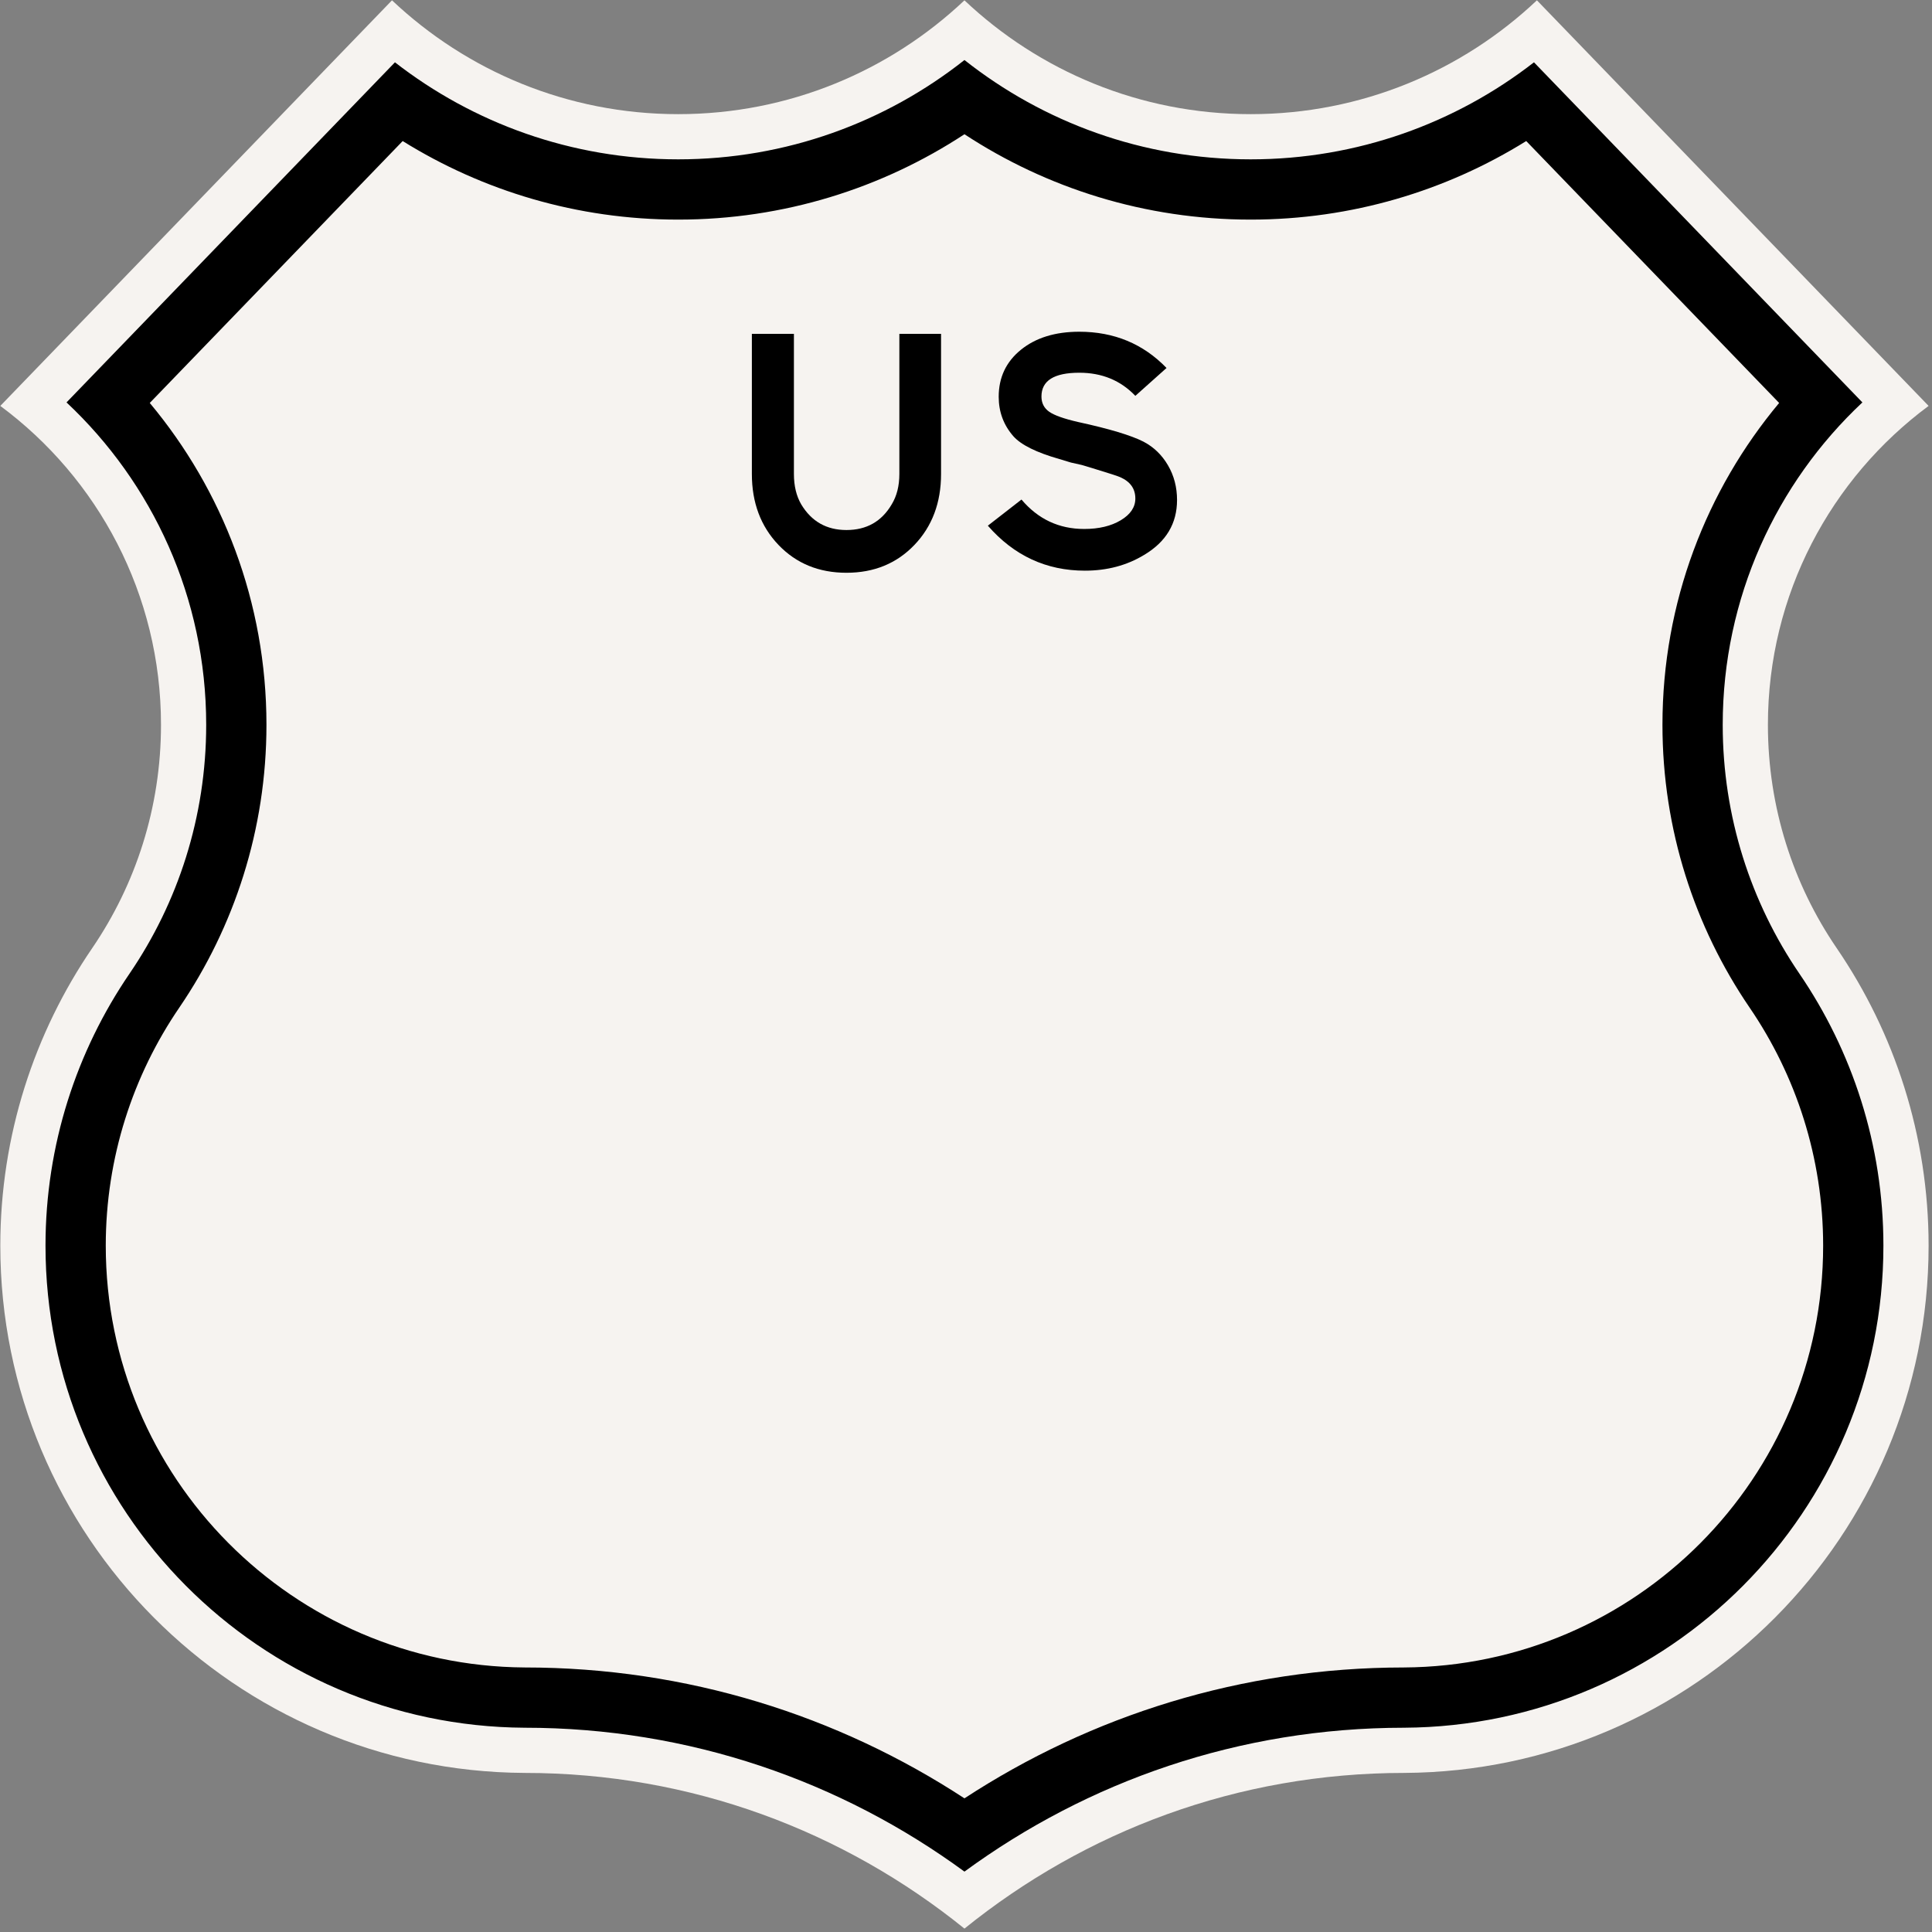 <?xml version="1.0" encoding="UTF-8" standalone="no"?>
<!-- Generator: Adobe Illustrator 12.0.0, SVG Export Plug-In . SVG Version: 6.00 Build 51448)  -->

<svg
   xmlns:dc="http://purl.org/dc/elements/1.1/"
   xmlns:cc="http://creativecommons.org/ns#"
   xmlns:rdf="http://www.w3.org/1999/02/22-rdf-syntax-ns#"
   xmlns:svg="http://www.w3.org/2000/svg"
   xmlns="http://www.w3.org/2000/svg"
   xmlns:sodipodi="http://sodipodi.sourceforge.net/DTD/sodipodi-0.dtd"
   xmlns:inkscape="http://www.inkscape.org/namespaces/inkscape"
   version="1.1"
   id="Layer_1"
   width="25.008"
   height="25.008"
   viewBox="0 0 25.008 25.008"
   overflow="visible"
   enable-background="new 0 0 384 384"
   xml:space="preserve"
   inkscape:version="0.48.3.1 r9886"
   sodipodi:docname="US_blank_(CA).svg"
   style="overflow:visible"><rect x="0" y="0" width="25.008" height="25.008" fill="#808080" stroke="none"/><defs
   id="defs3010" /><sodipodi:namedview
   pagecolor="#ffffff"
   bordercolor="#666666"
   borderopacity="1"
   objecttolerance="10"
   gridtolerance="10"
   guidetolerance="10"
   inkscape:pageopacity="0"
   inkscape:pageshadow="2"
   inkscape:window-width="1301"
   inkscape:window-height="744"
   id="namedview3008"
   showgrid="false"
   inkscape:zoom="1.3203125"
   inkscape:cx="-95.80346"
   inkscape:cy="12.50407"
   inkscape:window-x="65"
   inkscape:window-y="24"
   inkscape:window-maximized="1"
   inkscape:current-layer="Layer_1"
   fit-margin-top="0"
   fit-margin-left="0"
   fit-margin-right="0"
   fit-margin-bottom="0" />
<g
   id="g2986"
   transform="matrix(0.065,0,0,0.065,0.004,0.004)">
	<g
   id="g2988">
		<path
   clip-rule="evenodd"
   d="M 192,0.003 C 177.132,14.055 157.072,22.67 135,22.67 112.927,22.67 92.868,14.052 78,0 L 0,80.771 c 19.416,14.393 32,37.479 32,63.504 0,16.488 -5.052,31.797 -13.69,44.463 C 6.793,205.588 0,226.051 0,248 c 0,57.787 46.68,104.67 104.391,104.998 33.278,0 63.585,11.611 87.609,31.002 24.024,-19.391 54.332,-31.002 87.609,-31.002 C 337.319,352.67 384,305.787 384,248 384,226.051 377.207,205.588 365.69,188.739 357.052,176.073 352,160.764 352,144.276 352,118.25 364.584,95.165 384,80.771 L 306,0 c -14.868,14.052 -34.927,22.67 -57,22.67 -22.072,0 -42.132,-8.615 -57,-22.667 z"
   id="path2990"
   style="fill:#e3e3d8;fill-opacity:0;fill-rule:evenodd"
   inkscape:connector-curvature="0" />
		
			<path
   clip-rule="evenodd"
   stroke-miterlimit="3.864"
   d="M 192,0.003 C 177.132,14.055 157.072,22.67 135,22.67 112.927,22.67 92.868,14.052 78,0 L 0,80.771 c 19.416,14.393 32,37.479 32,63.504 0,16.488 -5.052,31.797 -13.69,44.463 C 6.793,205.588 0,226.051 0,248 c 0,57.787 46.68,104.67 104.391,104.998 33.278,0 63.585,11.611 87.609,31.002 24.024,-19.391 54.332,-31.002 87.609,-31.002 C 337.319,352.67 384,305.787 384,248 384,226.051 377.207,205.588 365.69,188.739 357.052,176.073 352,160.764 352,144.276 352,118.25 364.584,95.165 384,80.771 L 306,0 c -14.868,14.052 -34.927,22.67 -57,22.67 -22.072,0 -42.132,-8.615 -57,-22.667 z"
   id="path2992"
   style="fill:#f6f3f0;fill-opacity:1;fill-rule:evenodd;stroke:#000000;stroke-width:0;stroke-linecap:round;stroke-linejoin:round;stroke-miterlimit:3.864"
   inkscape:connector-curvature="0" />
	</g>
	<g
   id="g2994">
		<path
   clip-rule="evenodd"
   d="m 303.872,28.027 50.366,52.156 C 339.748,97.525 331,119.886 331,144.276 c 0,20.843 6.405,40.263 17.348,56.304 C 357.565,214.068 363,230.432 363,248 c 0,46.229 -37.344,83.736 -83.51,83.999 C 247.121,332.021 217.158,341.616 192,358.061 166.812,341.596 136.805,331.998 104.391,331.998 58.28,331.673 21,294.19 21,248 21,230.433 26.435,214.068 35.652,200.58 46.594,184.539 53,165.119 53,144.276 53,119.885 44.252,97.525 29.762,80.183 L 80.128,28.027 C 96.057,37.937 114.875,43.67 135,43.67 c 21.028,0 40.63,-6.259 57,-17 16.37,10.741 35.972,17 57,17 20.126,0 38.943,-5.733 54.872,-15.643 z M 249,31.67 c 21.255,0 40.838,-7.218 56.412,-19.322 l 65.403,67.727 C 353.706,96.12 343,118.948 343,144.276 c 0,18.354 5.632,35.425 15.258,49.538 C 368.789,209.223 375,227.928 375,248 c 0,52.834 -42.679,95.699 -95.441,95.998 C 246.716,344.01 216.577,354.654 192,372.65 167.411,354.646 137.252,343.998 104.391,343.998 51.651,343.672 9,300.816 9,248 9,227.928 15.211,209.223 25.742,193.813 35.368,179.701 41,162.63 41,144.276 41,118.948 30.293,96.12 13.185,80.074 L 78.588,12.348 C 94.163,24.452 113.745,31.67 135,31.67 c 21.522,0 41.331,-7.399 57,-19.78 15.669,12.381 35.478,19.78 57,19.78 z"
   id="path2996"
   inkscape:connector-curvature="0"
   style="fill-rule:evenodd" />
	</g>
	<g
   id="g2998">
		<g
   id="g3000">
			<path
   clip-rule="evenodd"
   d="m 187.34,94.326 c 0,5.721 -1.768,10.43 -5.302,14.128 -3.535,3.698 -8.047,5.546 -13.535,5.546 -5.488,0 -10,-1.849 -13.535,-5.546 -3.535,-3.698 -5.302,-8.407 -5.302,-14.128 V 66.419 h 8.372 v 27.907 c 0,2.372 0.488,4.396 1.465,6.07 2.047,3.396 5.047,5.093 9,5.093 4,0 7,-1.698 9,-5.093 1.023,-1.674 1.535,-3.698 1.535,-6.07 V 66.419 h 8.302 v 27.907 z"
   id="path3002"
   inkscape:connector-curvature="0"
   style="fill-rule:evenodd" />
		</g>
		<g
   id="g3004">
			<path
   clip-rule="evenodd"
   d="m 234.334,99.514 c 0,4.689 -2.186,8.333 -6.558,10.934 -3.442,2.089 -7.372,3.134 -11.791,3.134 -7.675,0 -14.116,-2.985 -19.325,-8.957 l 6.697,-5.206 c 3.303,3.907 7.465,5.86 12.488,5.86 2.931,0 5.36,-0.581 7.291,-1.741 1.93,-1.161 2.895,-2.6 2.895,-4.318 0,-1.95 -1,-3.366 -3,-4.249 -0.371,-0.186 -2.232,-0.789 -5.581,-1.81 l -2.093,-0.627 -2.163,-0.487 -2.302,-0.697 c -4.559,-1.3 -7.605,-2.809 -9.14,-4.527 -1.954,-2.229 -2.931,-4.852 -2.931,-7.87 0,-3.854 1.477,-6.977 4.431,-9.368 C 206.206,67.196 210.078,66 214.869,66 c 6.93,0 12.721,2.406 17.372,7.217 l -6.21,5.551 c -2.93,-3.07 -6.65,-4.604 -11.162,-4.604 -5.023,0 -7.535,1.578 -7.535,4.735 0,1.3 0.512,2.31 1.535,3.03 1.023,0.72 2.953,1.405 5.791,2.055 6.186,1.347 10.511,2.646 12.977,3.9 2.046,1.068 3.674,2.635 4.883,4.701 1.21,2.066 1.814,4.376 1.814,6.93 z"
   id="path3006"
   inkscape:connector-curvature="0"
   style="fill-rule:evenodd" />
		</g>
	</g>
</g>
</svg>